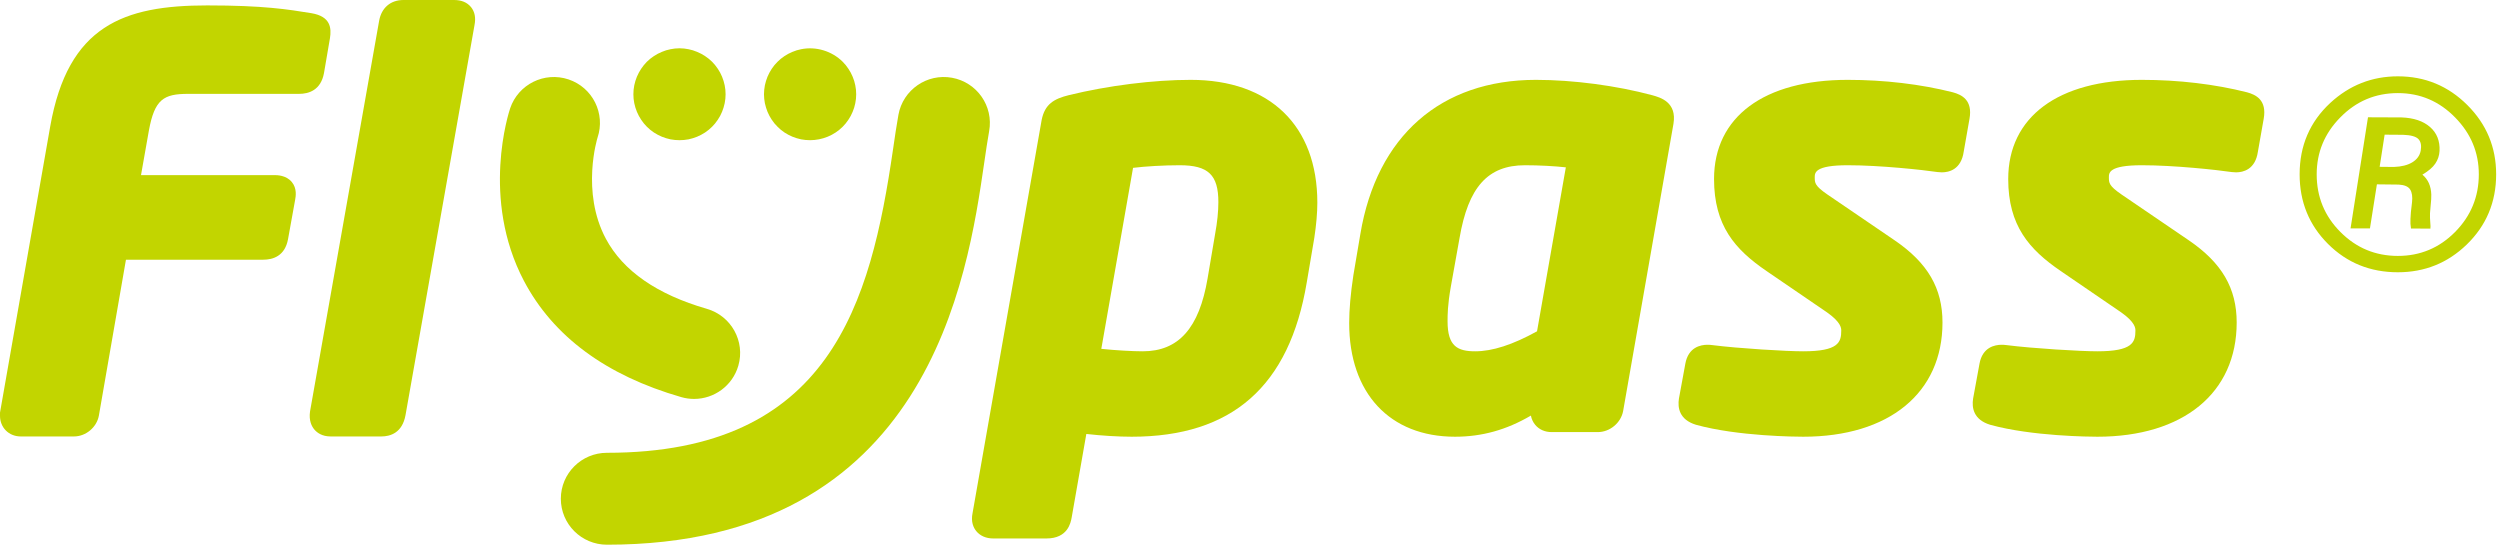 <svg width="257" height="56" viewBox="0 0 257 56" fill="none" xmlns="http://www.w3.org/2000/svg">
<g clip-path="url(#clip0_576_3351)">
<path d="M2.128 44.867C0.914 44.867 0 43.957 0 42.745V42.417L5.162 12.998C6.996 2.638 12.695 0.556 21.299 0.556C27.101 0.556 29.595 0.963 32.006 1.355C34.006 1.686 34.081 2.9 33.92 3.923L33.306 7.511C32.982 9.278 31.734 9.649 30.747 9.649H19.343C16.831 9.649 15.893 10.195 15.304 13.432L14.496 18.001H28.174C28.478 18.001 29.402 18.001 29.994 18.706C30.555 19.378 30.402 20.209 30.337 20.561L29.612 24.574C29.294 26.333 28.048 26.698 27.058 26.698H12.948L10.164 42.729C9.944 43.932 8.822 44.867 7.607 44.867H2.128V44.867Z" fill="#C2D500"/>
<path d="M33.986 44.867C33.118 44.867 32.609 44.491 32.334 44.175C32.047 43.846 31.734 43.25 31.872 42.292L38.976 2.131C39.22 0.795 40.154 0 41.477 0H46.674C47.435 0 48.019 0.244 48.411 0.719C48.809 1.2 48.929 1.827 48.778 2.588L41.686 42.681C41.353 44.49 40.142 44.868 39.185 44.868H33.986V44.867Z" fill="#C2D500"/>
<path d="M102.103 55.354C101.374 55.354 100.754 55.086 100.358 54.597C100.078 54.253 99.788 53.649 99.982 52.73L107.082 12.335C107.41 10.694 108.352 10.161 109.869 9.783C113.896 8.796 118.58 8.209 122.403 8.209C130.556 8.209 135.422 12.926 135.422 20.833C135.422 21.867 135.318 23.083 135.112 24.444L134.335 29.031C132.552 39.702 126.666 44.895 116.338 44.895C114.957 44.895 113.28 44.792 111.675 44.611L110.171 53.181C110.074 53.725 109.78 55.354 107.573 55.354L102.103 55.354ZM113.215 35.861C114.704 36.019 116.467 36.114 117.47 36.114C121.156 36.114 123.273 33.738 124.138 28.634L124.911 24.068C125.139 22.829 125.248 21.724 125.248 20.774C125.248 17.976 124.209 16.987 121.274 16.987C119.639 16.987 117.735 17.099 116.477 17.255L113.215 35.861Z" fill="#C2D500"/>
<path d="M149.576 44.895C142.864 44.895 138.696 40.418 138.696 33.217C138.696 31.849 138.839 30.193 139.126 28.299L139.843 24.068C141.526 13.992 148.107 8.209 157.896 8.209C161.721 8.209 166.19 8.801 169.859 9.79C170.688 10.021 172.404 10.497 172.031 12.732L166.859 42.251C166.633 43.472 165.495 44.419 164.256 44.419H159.5C158.821 44.419 158.223 44.157 157.822 43.675C157.595 43.404 157.444 43.075 157.376 42.722C154.866 44.195 152.341 44.895 149.576 44.895ZM156.768 16.987C152.951 16.987 150.939 19.226 150.041 24.471L149.148 29.456C148.81 31.365 148.81 32.375 148.81 33.038C148.81 35.612 149.852 36.114 151.657 36.114C153.418 36.114 155.502 35.442 158.007 34.058L160.968 17.203C159.813 17.074 158.206 16.987 156.768 16.987Z" fill="#C2D500"/>
<path d="M185.364 44.895C184.688 44.895 178.641 44.856 174.344 43.666C172.626 43.139 172.447 41.912 172.595 40.972L173.253 37.386C173.562 35.697 174.812 35.442 175.535 35.442C175.674 35.442 175.827 35.451 175.992 35.473C178.788 35.827 183.658 36.114 185.364 36.114C188.991 36.114 189.281 35.192 189.281 33.989C189.281 33.755 189.281 33.143 187.821 32.114L181.593 27.858C178.357 25.649 176.204 23.195 176.204 18.402C176.204 12.018 181.34 8.209 189.94 8.209C193.711 8.209 197.449 8.651 200.751 9.488C201.662 9.736 202.808 10.282 202.464 12.212L201.871 15.586C201.608 17.435 200.35 17.717 199.623 17.717C199.489 17.717 199.342 17.706 199.183 17.688C197.672 17.466 193.288 16.987 189.94 16.987C186.556 16.987 186.556 17.762 186.556 18.229C186.556 18.789 186.556 19.096 187.826 19.973L194.774 24.708C198.171 27.029 199.688 29.631 199.688 33.155C199.688 40.394 194.2 44.895 185.364 44.895Z" fill="#C2D500"/>
<path d="M215.602 44.895C214.926 44.895 208.88 44.856 204.585 43.666C202.871 43.139 202.688 41.912 202.835 40.976L203.493 37.385C203.801 35.697 205.055 35.442 205.775 35.442C205.914 35.442 206.066 35.451 206.235 35.473C209.029 35.827 213.899 36.114 215.602 36.114C219.23 36.114 219.521 35.192 219.521 33.989C219.521 33.755 219.521 33.143 218.06 32.114L211.838 27.858C208.601 25.649 206.445 23.195 206.445 18.402C206.445 12.018 211.58 8.209 220.178 8.209C223.95 8.209 227.692 8.651 230.993 9.488C231.905 9.736 233.052 10.282 232.708 12.212L232.113 15.586C231.849 17.437 230.593 17.717 229.867 17.717C229.728 17.717 229.585 17.706 229.421 17.688C227.913 17.466 223.531 16.987 220.178 16.987C216.793 16.987 216.793 17.762 216.793 18.229C216.793 18.789 216.793 19.096 218.064 19.973L225.015 24.708C228.415 27.029 229.931 29.631 229.931 33.155C229.931 40.394 224.441 44.895 215.602 44.895Z" fill="#C2D500"/>
<path d="M69.851 14.411C69.544 14.411 69.229 14.382 68.929 14.325C68.621 14.261 68.328 14.168 68.043 14.055C67.757 13.933 67.478 13.791 67.22 13.62C66.963 13.449 66.72 13.249 66.498 13.028C66.284 12.814 66.084 12.572 65.912 12.309C65.74 12.059 65.598 11.781 65.476 11.496C65.355 11.211 65.269 10.912 65.204 10.612C65.14 10.306 65.112 9.999 65.112 9.693C65.112 9.379 65.14 9.073 65.204 8.766C65.269 8.467 65.355 8.167 65.476 7.882C65.598 7.597 65.74 7.326 65.912 7.07C66.084 6.806 66.284 6.571 66.498 6.35C66.72 6.129 66.963 5.937 67.22 5.766C67.478 5.595 67.756 5.445 68.043 5.331C68.328 5.21 68.621 5.117 68.929 5.06C69.536 4.932 70.166 4.932 70.78 5.06C71.081 5.117 71.374 5.21 71.66 5.331C71.946 5.445 72.224 5.595 72.482 5.766C72.739 5.937 72.982 6.129 73.204 6.35C73.418 6.571 73.618 6.806 73.79 7.07C73.961 7.326 74.112 7.597 74.226 7.882C74.347 8.167 74.433 8.467 74.497 8.766C74.562 9.073 74.59 9.379 74.59 9.693C74.59 9.999 74.562 10.306 74.497 10.612C74.433 10.912 74.347 11.211 74.226 11.496C74.112 11.781 73.961 12.059 73.79 12.309C73.618 12.572 73.418 12.814 73.204 13.028C72.982 13.249 72.739 13.449 72.482 13.62C72.224 13.791 71.946 13.933 71.66 14.055C71.374 14.168 71.081 14.261 70.78 14.325C70.473 14.382 70.158 14.411 69.851 14.411Z" fill="#C2D500"/>
<path d="M83.276 14.411C82.969 14.411 82.654 14.382 82.354 14.325C82.047 14.261 81.754 14.168 81.468 14.055C81.182 13.933 80.903 13.791 80.645 13.62C80.388 13.449 80.145 13.249 79.931 13.028C79.709 12.814 79.509 12.572 79.337 12.309C79.166 12.059 79.023 11.781 78.901 11.496C78.787 11.211 78.694 10.912 78.63 10.612C78.573 10.306 78.537 9.999 78.537 9.693C78.537 9.379 78.573 9.073 78.63 8.766C78.694 8.467 78.787 8.167 78.901 7.882C79.023 7.597 79.166 7.326 79.337 7.07C79.509 6.806 79.709 6.571 79.931 6.35C80.145 6.129 80.388 5.937 80.645 5.766C80.903 5.595 81.182 5.445 81.468 5.331C81.754 5.21 82.047 5.117 82.354 5.06C83.891 4.747 85.528 5.253 86.629 6.35C86.851 6.571 87.044 6.806 87.215 7.07C87.387 7.326 87.537 7.598 87.651 7.882C87.773 8.167 87.866 8.467 87.923 8.766C87.987 9.073 88.016 9.379 88.016 9.693C88.016 9.999 87.987 10.306 87.923 10.613C87.866 10.912 87.773 11.211 87.651 11.496C87.537 11.781 87.387 12.059 87.215 12.309C87.044 12.572 86.843 12.815 86.629 13.028C85.75 13.912 84.527 14.411 83.276 14.411Z" fill="#C2D500"/>
<path d="M62.393 55.995C59.776 55.995 57.654 53.88 57.654 51.271C57.654 48.662 59.776 46.547 62.393 46.547C85.339 46.547 89.502 31.152 91.799 15.384C91.987 14.091 92.165 12.869 92.358 11.802C92.823 9.234 95.288 7.529 97.862 7.992C100.437 8.456 102.149 10.912 101.684 13.48C101.519 14.387 101.361 15.478 101.177 16.742C99.466 28.488 95.459 55.995 62.393 55.995Z" fill="#C2D500"/>
<path d="M71.35 41.01C70.914 41.01 70.472 40.95 70.032 40.823C62.297 38.594 56.854 34.57 53.854 28.862C49.407 20.401 52.318 11.511 52.444 11.136C53.278 8.664 55.966 7.334 58.445 8.163C60.925 8.993 62.261 11.672 61.428 14.145C61.42 14.168 59.694 19.706 62.286 24.55C64.052 27.85 67.544 30.272 72.663 31.747C75.177 32.472 76.626 35.091 75.9 37.597C75.3 39.665 73.407 41.01 71.35 41.01Z" fill="#C2D500"/>
<path d="M253.574 25.146C251.611 27.041 249.253 27.989 246.502 27.989C243.661 27.989 241.267 27.019 239.321 25.078C237.375 23.139 236.402 20.751 236.402 17.919C236.402 14.976 237.452 12.53 239.553 10.58C241.527 8.759 243.844 7.847 246.502 7.847C249.289 7.847 251.669 8.832 253.643 10.8C255.616 12.768 256.604 15.14 256.604 17.919C256.604 20.779 255.594 23.189 253.574 25.146ZM240.568 12.084C238.959 13.724 238.156 15.669 238.156 17.919C238.156 20.25 238.974 22.231 240.61 23.862C242.236 25.493 244.201 26.308 246.502 26.308C248.797 26.308 250.756 25.489 252.382 23.849C254.009 22.2 254.822 20.223 254.822 17.919C254.822 15.677 254.013 13.732 252.396 12.084C250.76 10.407 248.797 9.57 246.502 9.57C244.182 9.57 242.204 10.407 240.568 12.084ZM244.345 18.95L243.631 23.477H241.637L243.429 12.057L246.879 12.071C248.127 12.116 249.102 12.443 249.803 13.052C250.503 13.661 250.831 14.48 250.786 15.51C250.76 15.994 250.613 16.43 250.348 16.82C250.084 17.21 249.641 17.588 249.021 17.955C249.605 18.439 249.911 19.124 249.937 20.011C249.946 20.27 249.922 20.671 249.864 21.213C249.805 21.755 249.785 22.151 249.803 22.402L249.857 23.248L249.843 23.504L247.849 23.49C247.795 23.159 247.777 22.832 247.795 22.51C247.804 22.125 247.858 21.551 247.957 20.79C248.02 20.226 247.957 19.791 247.768 19.487C247.58 19.182 247.189 19.012 246.596 18.976L244.345 18.95ZM244.628 17.149L246.084 17.163C246.874 17.136 247.508 16.977 247.984 16.686C248.46 16.395 248.747 16.003 248.846 15.51C248.945 14.964 248.866 14.559 248.61 14.294C248.354 14.03 247.831 13.885 247.04 13.858L245.14 13.844L244.628 17.149Z" fill="#C2D500"/>
</g>
<defs>
<clipPath id="clip0_576_3351">
<rect width="256.613" height="56" fill="white"/>
</clipPath>
</defs>
</svg>
